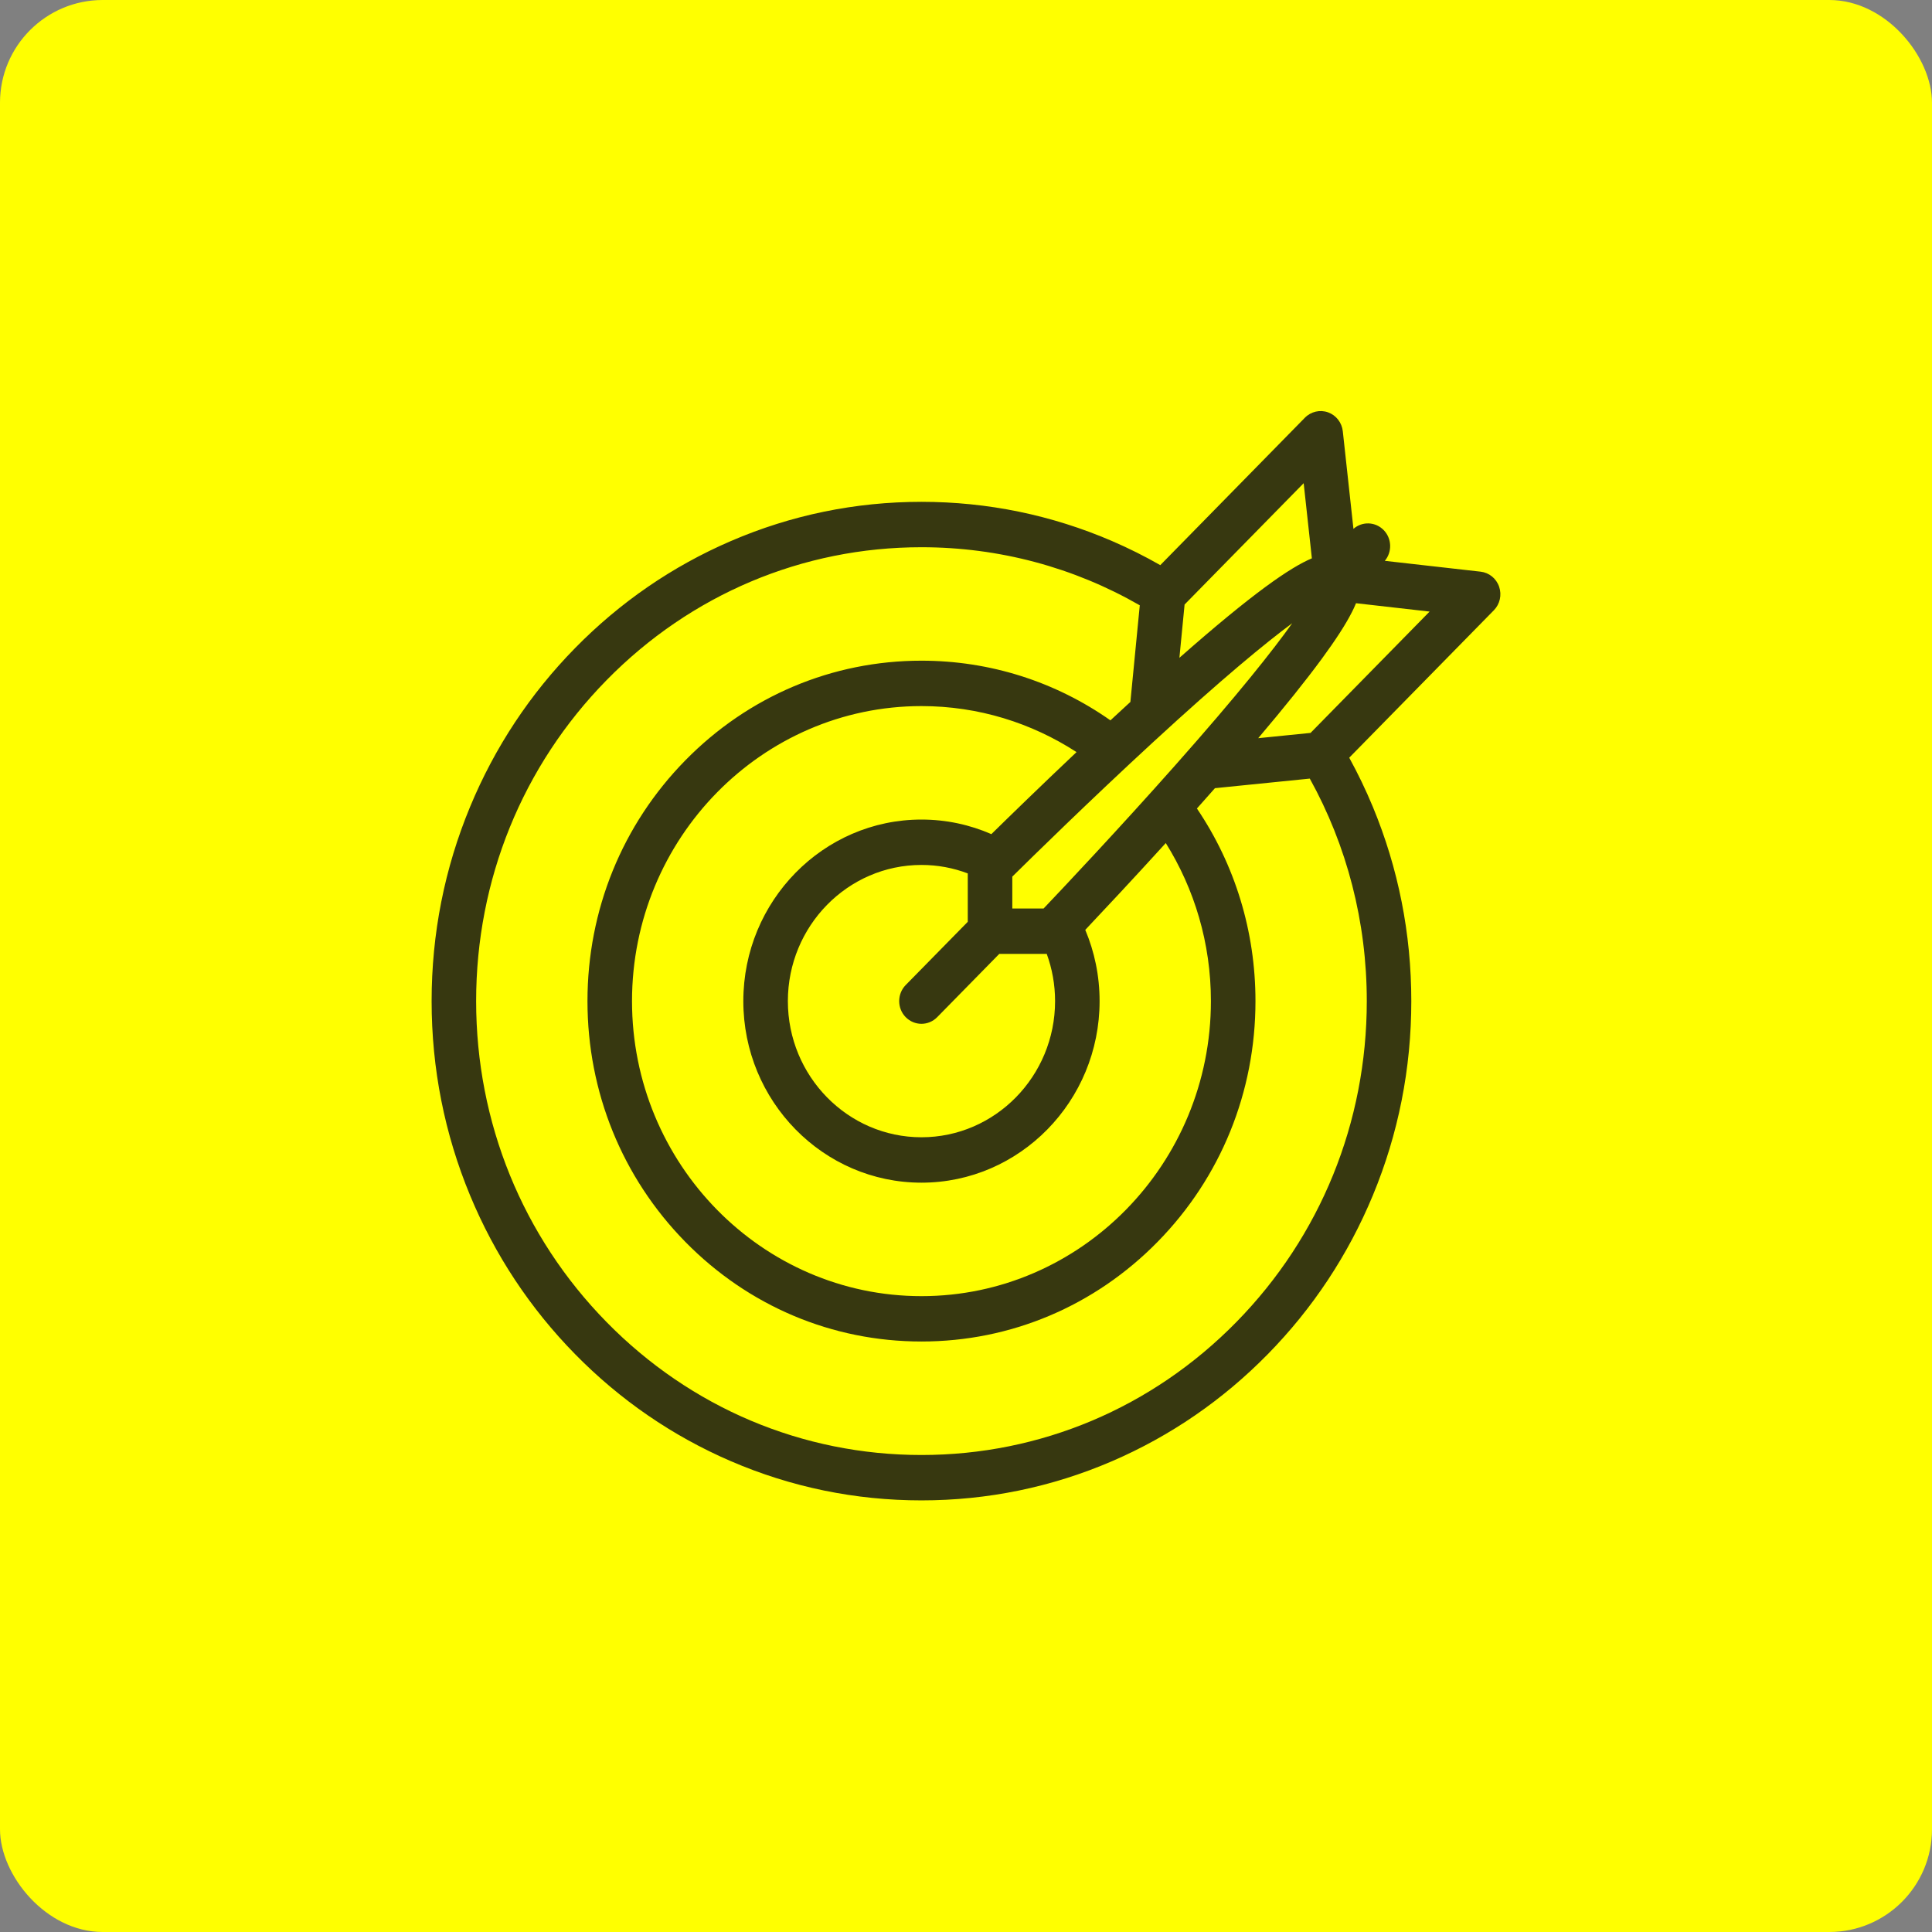 <svg width="94" height="94" viewBox="0 0 94 94" fill="none" xmlns="http://www.w3.org/2000/svg">
<rect x="0" y="0" width="94" height="94" fill="#808080" stroke="none"/>
<rect width="94" height="94" rx="5" fill="#FFFF00"/>
<path d="M72.939 28.547C72.802 28.145 72.451 27.861 72.037 27.814L67.377 27.287C67.741 26.853 67.723 26.2 67.32 25.789C66.917 25.378 66.276 25.359 65.851 25.731L65.333 20.982C65.287 20.561 65.008 20.202 64.615 20.062C64.223 19.922 63.785 20.023 63.489 20.323L56.453 27.496C55.696 27.064 54.915 26.673 54.111 26.326C51.172 25.059 48.05 24.416 44.833 24.416C41.615 24.416 38.495 25.059 35.556 26.326C32.718 27.549 30.168 29.301 27.98 31.532C25.792 33.762 24.073 36.359 22.873 39.252C21.63 42.248 21 45.429 21 48.708C21 51.988 21.63 55.169 22.873 58.165C24.073 61.057 25.792 63.654 27.98 65.885C30.168 68.115 32.718 69.867 35.556 71.091C38.495 72.358 41.615 73 44.833 73C48.05 73 51.172 72.358 54.111 71.091C56.948 69.867 59.497 68.115 61.685 65.885C63.875 63.654 65.592 61.057 66.793 58.165C68.036 55.169 68.666 51.988 68.666 48.708C68.666 45.429 68.036 42.248 66.793 39.252C66.452 38.431 66.068 37.636 65.646 36.865L72.683 29.692C72.978 29.392 73.076 28.947 72.939 28.547ZM63.429 23.509L63.828 27.165C62.777 27.608 60.973 28.842 57.383 32.005L57.635 29.413L63.429 23.509ZM50.929 46.412C51.189 47.127 51.334 47.901 51.334 48.708C51.334 52.362 48.417 55.333 44.833 55.333C41.249 55.333 38.333 52.362 38.333 48.708C38.333 45.055 41.249 42.083 44.833 42.083C45.625 42.083 46.383 42.229 47.086 42.495V44.85L44.066 47.927C43.644 48.358 43.644 49.059 44.066 49.489C44.278 49.704 44.555 49.813 44.833 49.813C45.11 49.813 45.388 49.704 45.599 49.489L48.618 46.412H50.929ZM48.234 40.584C47.189 40.128 46.04 39.875 44.833 39.875C40.054 39.875 36.166 43.838 36.166 48.708C36.166 53.58 40.054 57.542 44.833 57.542C49.612 57.542 53.5 53.58 53.5 48.708C53.5 47.478 53.252 46.307 52.803 45.242C53.652 44.343 55.098 42.802 56.72 41.018C58.11 43.243 58.916 45.881 58.916 48.708C58.916 56.624 52.599 63.063 44.833 63.063C37.068 63.063 30.75 56.624 30.75 48.708C30.75 40.793 37.068 34.354 44.833 34.354C47.607 34.354 50.196 35.176 52.378 36.593C50.629 38.246 49.117 39.718 48.234 40.584ZM57.186 37.228C54.433 40.335 51.689 43.242 50.775 44.203H49.253V42.651C50.194 41.721 53.044 38.926 56.091 36.121C59.479 33.002 61.581 31.277 62.872 30.322C61.936 31.638 60.244 33.779 57.186 37.228ZM60.154 64.324C56.061 68.496 50.621 70.792 44.833 70.792C39.046 70.792 33.605 68.496 29.512 64.324C25.42 60.153 23.166 54.607 23.166 48.708C23.166 42.81 25.42 37.264 29.512 33.093C33.605 28.922 39.045 26.625 44.833 26.625C48.615 26.625 52.249 27.607 55.455 29.451L54.998 34.153C54.947 34.2 54.896 34.246 54.844 34.294C54.571 34.546 54.298 34.797 54.027 35.048C51.342 33.162 48.164 32.145 44.833 32.145C40.492 32.145 36.411 33.869 33.342 36.997C30.273 40.125 28.583 44.284 28.583 48.708C28.583 53.133 30.273 57.292 33.342 60.42C36.411 63.548 40.492 65.27 44.833 65.27C49.174 65.27 53.254 63.548 56.323 60.42C59.394 57.292 61.084 53.133 61.084 48.708C61.084 45.313 60.086 42.074 58.235 39.337C58.527 39.011 58.821 38.68 59.113 38.348L63.727 37.882C65.537 41.15 66.5 44.853 66.5 48.708C66.5 54.607 64.246 60.153 60.154 64.324ZM63.764 35.659L61.217 35.916C62.496 34.407 63.532 33.114 64.307 32.059C64.999 31.116 65.481 30.368 65.783 29.77C65.832 29.673 65.905 29.527 65.976 29.349L69.556 29.756L63.764 35.659Z" fill="#373810"/>
</svg>
